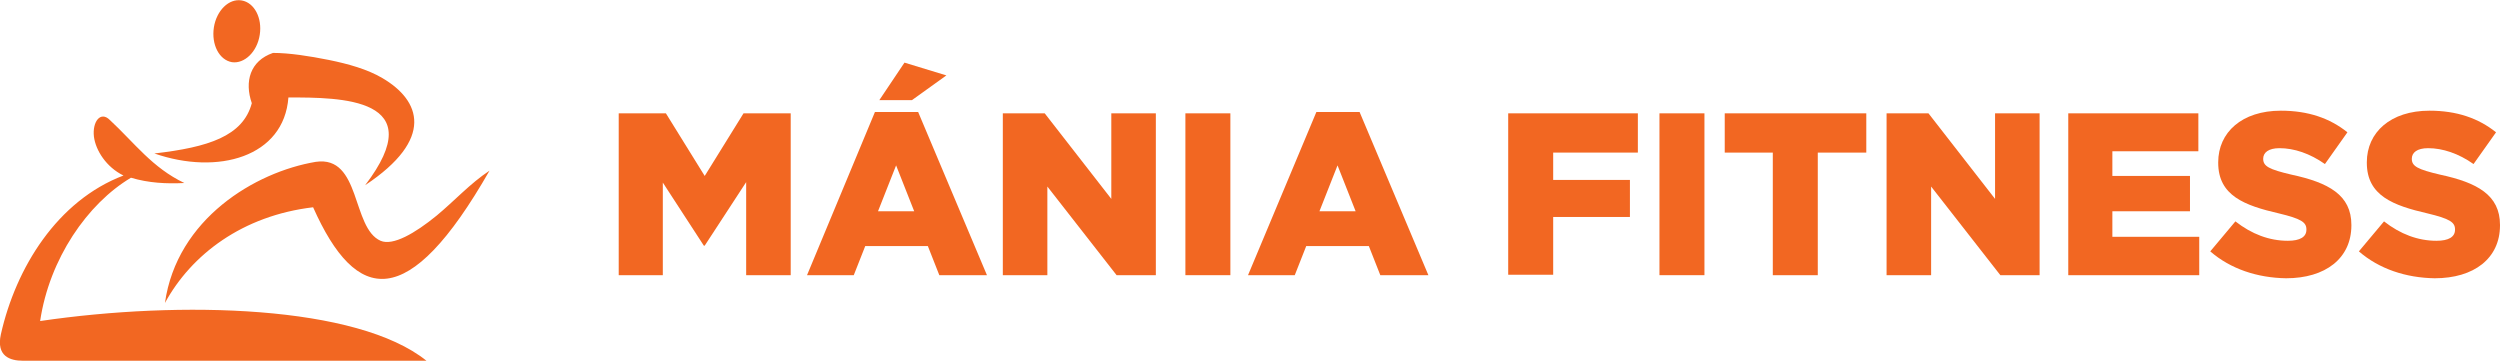 <?xml version="1.0" encoding="utf-8"?>
<!-- Generator: Adobe Illustrator 21.0.0, SVG Export Plug-In . SVG Version: 6.00 Build 0)  -->
<svg version="1.1" id="Layer_1" xmlns="http://www.w3.org/2000/svg" xmlns:xlink="http://www.w3.org/1999/xlink" x="0px" y="0px"
	 viewBox="0 0 566.9 81.8" style="enable-background:new 0 0 566.9 81.8;" xml:space="preserve">
<style type="text/css">
	.st0{fill:#F26722;}
</style>
<g>
	<g>
		<g>
			<defs>
				<path id="SVGID_1_" d="M54.8,0.1c2.9,0.5,4.7,4,4.1,7.8c-0.6,3.9-3.5,6.6-6.3,6.2c-2.9-0.5-4.7-4-4.1-7.9
					C49.1,2.4,51.9-0.4,54.8,0.1 M35,34.8c12.2-1.4,20.1-3.9,22.1-11.4c-1.7-4.9-0.4-9.6,4.8-11.4c3.7,0,8.2,0.7,12.7,1.6
					c4.4,0.9,8.7,2.1,12.1,4.1c8.7,5.1,11.9,13.8-3.9,24.3c15.2-19.9-5.6-19.9-17.4-19.9C64.4,35.6,49.4,39.8,35,34.8z M37.4,68.7
					c6-11,17.6-19.8,33.6-21.7c9.8,22,21.6,23.9,40-8.3c-4.4,2.9-8,6.9-12,10.2c-4.9,4-9.9,6.9-12.7,5.7
					c-6.6-2.9-4.4-19.4-14.7-17.9C57.9,39,40.1,49.6,37.4,68.7z M96.7,81.8C81,69.2,41,68.1,9.1,72.8c2.1-14.1,10.7-26.6,20.6-32.5
					c4,1.2,8,1.4,12.1,1.2c-7.3-3.5-11.2-9-16.9-14.3c-2.1-2.1-4,0.4-3.6,3.8c0.4,3.1,2.8,6.9,6.7,8.8C13,45.5,3.6,60.7,0.2,75.8
					c-1.1,5,2.1,6,5,6C35.7,81.8,66.2,81.8,96.7,81.8z"/>
			</defs>
			<use xlink:href="#SVGID_1_"  style="overflow:visible;fill-rule:evenodd;clip-rule:evenodd;fill:#F26722;"/>
			<clipPath id="SVGID_2_">
				<use xlink:href="#SVGID_1_"  style="overflow:visible;"/>
			</clipPath>
		</g>
		<g>
			<path class="st0" d="M140.2,25.7H151l8.8,14.2l8.8-14.2h10.7v36.7h-10.1V41.3l-9.4,14.4h-0.2l-9.3-14.3v21h-10V25.7z"/>
			<path class="st0" d="M198.4,25.4h9.8l15.6,37H213l-2.6-6.6h-14.2l-2.6,6.6h-10.6L198.4,25.4z M207.3,47.9l-4.1-10.4l-4.1,10.4
				H207.3z M205.1,14.2l9.5,2.9l-7.8,5.6h-7.4L205.1,14.2z"/>
			<path class="st0" d="M227.4,25.7h9.5L252,45.1V25.7h10.1v36.7h-8.9l-15.7-20.1v20.1h-10.1V25.7z"/>
			<path class="st0" d="M268.9,25.7H279v36.7h-10.2V25.7z"/>
			<path class="st0" d="M298.5,25.4h9.8l15.6,37H313l-2.6-6.6h-14.2l-2.6,6.6h-10.6L298.5,25.4z M307.4,47.9l-4.1-10.4l-4.1,10.4
				H307.4z"/>
			<path class="st0" d="M342,25.7h29.4v8.9h-19.2v6.2h17.4v8.4h-17.4v13.1H342V25.7z"/>
			<path class="st0" d="M376.3,25.7h10.2v36.7h-10.2V25.7z"/>
			<path class="st0" d="M402.1,34.6h-11v-8.9h32.1v8.9h-11v27.8h-10.2V34.6z"/>
			<path class="st0" d="M427.8,25.7h9.5l15.1,19.4V25.7h10.1v36.7h-8.9l-15.7-20.1v20.1h-10.1V25.7z"/>
			<path class="st0" d="M469,25.7h29.5v8.6H479v5.6h17.6v8H479v5.8h19.7v8.7H469V25.7z"/>
			<path class="st0" d="M501.2,57l5.7-6.8c3.7,2.9,7.7,4.4,11.9,4.4c2.8,0,4.2-0.9,4.2-2.5V52c0-1.6-1.2-2.4-6.2-3.6
				c-7.8-1.8-13.8-4-13.8-11.5v-0.1c0-6.8,5.4-11.7,14.2-11.7c6.2,0,11.1,1.7,15.1,4.9l-5.1,7.2c-3.4-2.4-7-3.6-10.3-3.6
				c-2.5,0-3.7,1-3.7,2.4V36c0,1.7,1.3,2.4,6.4,3.6c8.4,1.8,13.6,4.6,13.6,11.4v0.1c0,7.5-5.9,12-14.8,12
				C511.9,63,505.8,61,501.2,57z"/>
			<path class="st0" d="M534.9,57l5.7-6.8c3.7,2.9,7.7,4.4,11.9,4.4c2.8,0,4.2-0.9,4.2-2.5V52c0-1.6-1.2-2.4-6.2-3.6
				c-7.8-1.8-13.8-4-13.8-11.5v-0.1c0-6.8,5.4-11.7,14.2-11.7c6.2,0,11.1,1.7,15.1,4.9l-5.1,7.2c-3.4-2.4-7-3.6-10.3-3.6
				c-2.5,0-3.7,1-3.7,2.4V36c0,1.7,1.3,2.4,6.4,3.6c8.4,1.8,13.6,4.6,13.6,11.4v0.1c0,7.5-5.9,12-14.8,12
				C545.6,63,539.5,61,534.9,57z"/>
		</g>
	</g>
</g>
<g>
</g>
<g>
</g>
<g>
</g>
<g>
</g>
<g>
</g>
<g>
</g>
</svg>

